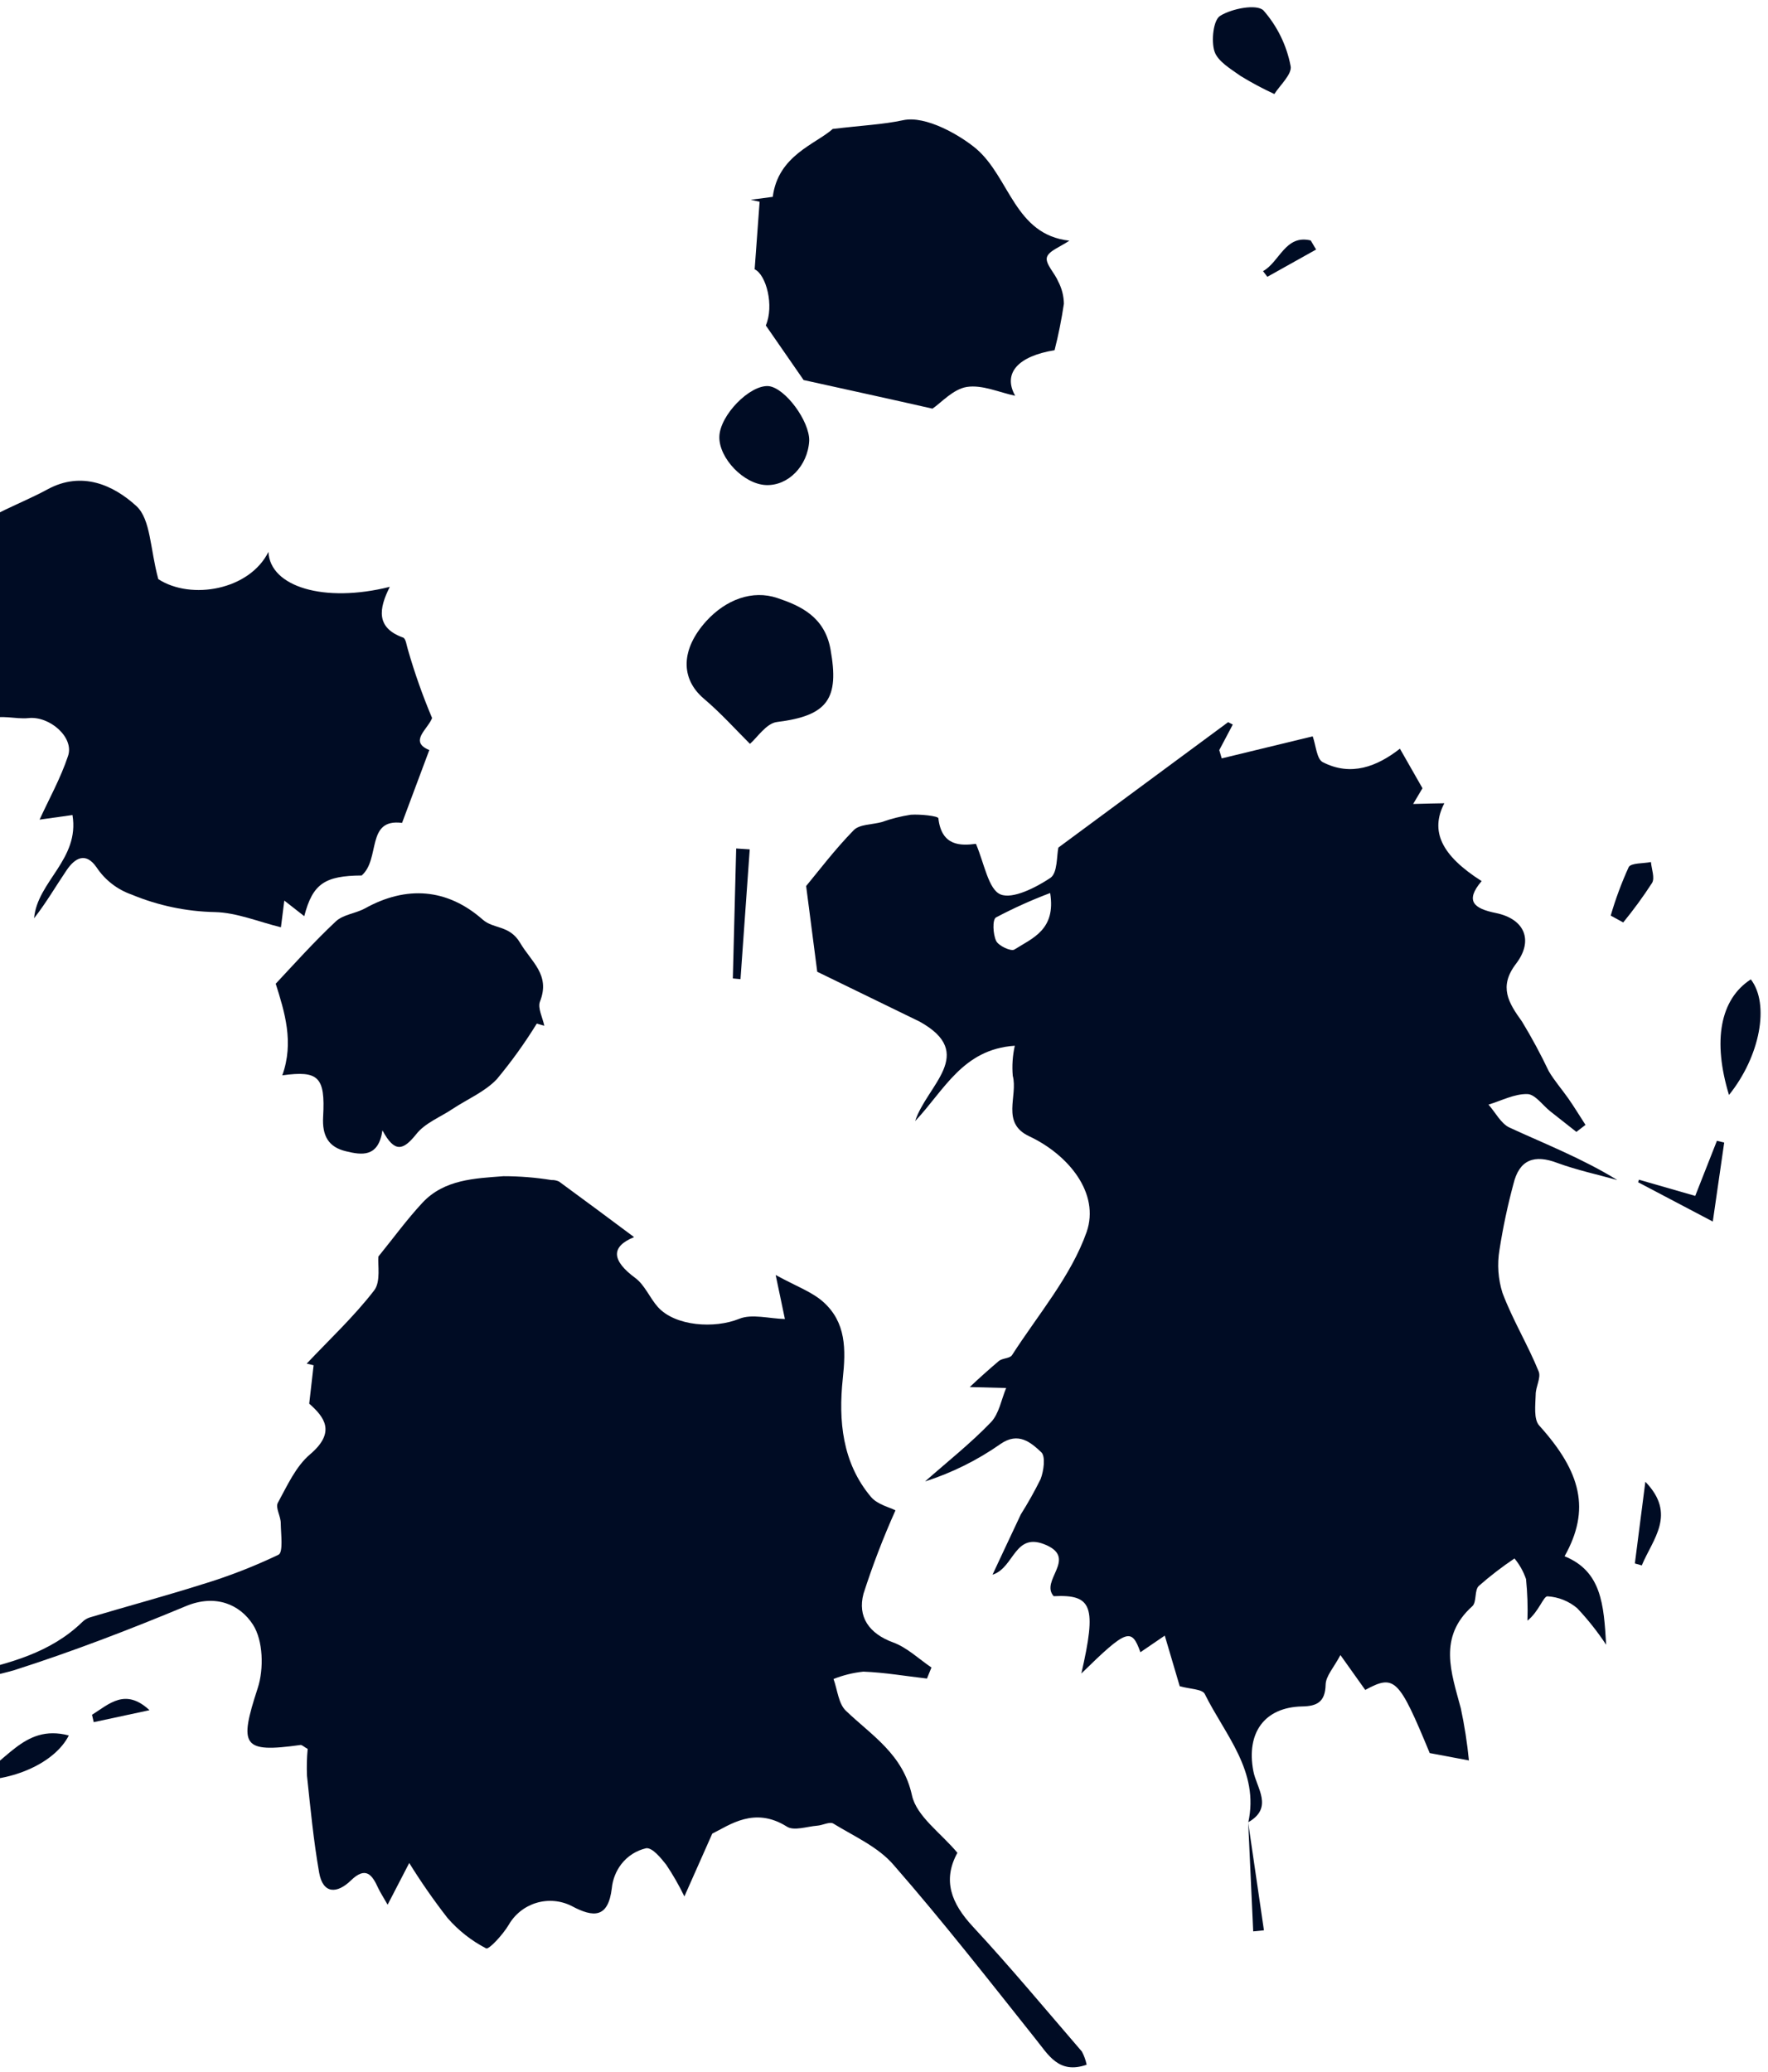 <svg width="198" height="232" viewBox="0 0 198 232" fill="none" xmlns="http://www.w3.org/2000/svg">
<path d="M139.788 204.073C141.077 198.302 137.181 194.23 134.927 189.659C134.652 189.092 133.221 189.105 132.119 188.786L130.444 183.12L127.715 184.981C126.726 182.214 126.202 182.371 121.102 187.362C122.826 179.832 122.331 178.489 118.004 178.707C116.458 176.977 120.591 174.552 117.24 173.015C113.591 171.35 113.644 175.523 111.153 176.3C112.212 174.046 113.27 171.772 114.328 169.538C115.134 168.262 115.872 166.945 116.54 165.592C116.894 164.671 117.106 163.055 116.618 162.593C115.446 161.492 114.046 160.275 112.05 161.665C109.46 163.48 106.611 164.895 103.599 165.859C106.087 163.662 108.711 161.589 110.982 159.226C111.898 158.249 112.138 156.694 112.681 155.397L108.603 155.292C109.628 154.318 110.724 153.346 111.859 152.374C112.268 152.045 113.097 152.096 113.336 151.722C116.244 147.194 119.946 142.887 121.694 137.929C123.186 133.605 119.685 129.292 115.248 127.207C112.075 125.715 114.023 122.713 113.421 120.446C113.324 119.319 113.401 118.184 113.648 117.08C107.816 117.46 105.736 122.079 102.487 125.518C103.791 121.489 109.454 117.953 102.984 114.374L91.523 108.796L90.28 99.199C91.601 97.612 93.465 95.138 95.602 92.952C96.26 92.269 97.689 92.335 98.757 92.033C99.81 91.66 100.895 91.387 101.999 91.216C103.061 91.143 105.057 91.354 105.09 91.615C105.448 94.786 107.642 94.683 109.298 94.475C110.241 96.701 110.697 99.584 112.053 100.139C113.409 100.695 116.014 99.371 117.642 98.282C118.457 97.713 118.327 95.778 118.53 94.893L137.537 80.854L138.061 81.118L136.547 83.981L136.823 84.908C140.346 84.048 143.869 83.198 147.01 82.439C147.374 83.449 147.455 84.982 148.136 85.329C151.285 86.951 154.205 85.836 156.778 83.821L159.304 88.249L158.259 90.013C159.75 89.971 160.751 89.947 161.752 89.933C160.131 93.043 161.411 95.777 165.929 98.645C164.021 100.887 165.07 101.725 167.518 102.218C170.801 102.893 171.749 105.329 169.782 107.899C167.816 110.47 168.93 112.26 170.456 114.38C171.545 116.176 172.542 118.025 173.444 119.92C174.077 120.997 174.922 121.96 175.636 122.979C176.35 123.998 176.906 124.942 177.561 125.94L176.54 126.724L173.599 124.407C172.746 123.725 171.907 122.502 171.047 122.49C169.598 122.453 168.147 123.236 166.696 123.669C167.474 124.54 168.082 125.786 169.05 126.241C173.084 128.096 177.224 129.713 181.123 132.115C178.888 131.497 176.6 130.998 174.44 130.212C171.815 129.204 170.138 129.841 169.488 132.566C168.834 134.994 168.313 137.455 167.927 139.94C167.659 141.548 167.774 143.197 168.264 144.751C169.406 147.783 171.115 150.578 172.319 153.551C172.601 154.248 171.974 155.273 171.982 156.144C171.952 157.324 171.741 158.899 172.383 159.606C177.09 164.82 178.142 169.03 175.218 174.237C179.346 175.914 179.611 179.603 179.874 184.143C178.915 182.69 177.833 181.323 176.638 180.057C175.7 179.261 174.529 178.792 173.301 178.72C172.842 178.709 172.358 180.407 171.061 181.444C171.113 179.89 171.059 178.334 170.9 176.788C170.613 175.948 170.176 175.167 169.609 174.483C168.21 175.422 166.874 176.45 165.609 177.562C165.106 178.039 165.392 179.367 164.89 179.825C161.02 183.297 162.529 187.248 163.596 191.248C164.009 193.178 164.313 195.13 164.506 197.095C162.903 196.793 161.519 196.527 160.116 196.271C156.65 187.897 156.182 187.425 152.895 189.201L150.115 185.298C149.378 186.699 148.474 187.647 148.459 188.617C148.409 190.567 147.476 191.023 145.815 191.05C141.601 191.142 139.557 194.011 140.358 198.264C140.709 200.174 142.673 202.386 139.779 204.022L139.788 204.073ZM117.609 99.982C115.529 100.765 113.501 101.679 111.536 102.718C111.13 102.957 111.198 104.59 111.559 105.34C111.825 105.897 113.228 106.543 113.595 106.313C115.638 105.024 118.273 104.092 117.609 99.982Z" fill="#000C24"/>
<path d="M-10.833 189.338C-9.305 191.379 -10.368 192.672 -12.258 193.404C-14.803 194.339 -17.424 195.142 -20.017 195.986C-26.109 197.957 -32.205 199.924 -38.305 201.888C-38.577 201.982 -38.924 201.873 -39.478 201.248L-15.589 190.697L-15.761 189.972L-20.239 189.857L-20.335 189.304C-16.531 188.051 -12.764 186.657 -8.907 185.656C-7.961 185.41 -6.688 186.503 -5.548 186.913C-4.951 187.213 -4.286 187.351 -3.618 187.313C1.021 186.222 5.653 185.07 9.234 181.58C9.468 181.351 9.754 181.18 10.067 181.081C14.24 179.838 18.441 178.705 22.576 177.401C25.53 176.51 28.411 175.394 31.194 174.061C31.732 173.785 31.463 171.777 31.444 170.575C31.464 169.785 30.819 168.808 31.114 168.256C32.163 166.342 33.119 164.185 34.724 162.825C37.68 160.32 36.293 158.623 34.63 157.15L35.121 152.85L34.346 152.67C36.896 149.964 39.633 147.413 41.889 144.489C42.674 143.509 42.284 141.548 42.377 140.68C44.092 138.563 45.585 136.51 47.303 134.663C49.752 132.034 53.175 131.933 56.383 131.685C58.178 131.684 59.971 131.827 61.744 132.113C62.042 132.1 62.339 132.159 62.609 132.285C65.437 134.359 68.245 136.433 71.012 138.505C68.353 139.587 68.524 141.143 71.145 143.081C72.215 143.869 72.767 145.324 73.691 146.349C75.637 148.49 80.031 148.773 82.781 147.653C84.206 147.07 86.112 147.629 87.902 147.675L86.868 142.746C89.177 144.016 90.921 144.621 92.203 145.765C94.764 148.062 94.737 151.063 94.382 154.366C93.892 159.026 94.31 163.759 97.543 167.595C98.271 168.454 99.653 168.76 100.285 169.096C98.919 172.138 97.724 175.254 96.704 178.429C96.017 180.993 97.309 182.897 100.034 183.888C101.59 184.458 102.898 185.733 104.314 186.69L103.812 187.928C101.438 187.656 99.068 187.245 96.689 187.154C95.543 187.274 94.418 187.551 93.347 187.978C93.786 189.18 93.896 190.734 94.726 191.526C97.655 194.333 101.123 196.383 102.134 201.012C102.654 203.367 105.387 205.228 107.221 207.436C105.521 210.535 106.555 213.113 108.939 215.685C113.154 220.226 117.112 224.991 121.163 229.688C121.41 230.151 121.589 230.648 121.695 231.163C118.556 232.252 117.412 230.052 115.948 228.243C110.745 221.705 105.593 215.109 100.103 208.824C98.365 206.778 95.674 205.608 93.33 204.167C92.927 203.917 92.135 204.357 91.514 204.401C90.371 204.491 88.917 205.014 88.12 204.503C84.488 202.218 81.702 204.338 79.767 205.289L76.645 212.322C76.053 211.095 75.374 209.91 74.615 208.778C74.005 208.002 73.084 206.868 72.383 206.92C71.272 207.171 70.284 207.799 69.586 208.699C68.982 209.485 68.612 210.426 68.516 211.413C68.11 214.734 66.5 214.723 64.013 213.388C62.787 212.771 61.371 212.649 60.057 213.047C58.744 213.446 57.633 214.334 56.956 215.528C56.319 216.592 54.754 218.303 54.438 218.134C52.8 217.284 51.337 216.133 50.124 214.741C48.584 212.765 47.151 210.707 45.831 208.577L43.41 213.248C42.913 212.374 42.605 211.906 42.367 211.41C41.676 209.881 40.961 208.912 39.288 210.54C37.77 212.012 36.168 212.091 35.74 209.648C35.112 206.07 34.766 202.429 34.379 198.807C34.336 197.807 34.362 196.804 34.456 195.807C34.012 195.556 33.818 195.341 33.647 195.366C27.132 196.269 26.742 195.489 28.859 189.009C29.565 186.856 29.477 183.662 28.322 181.882C26.86 179.623 24.129 178.442 20.823 179.817C14.513 182.447 8.118 184.903 1.632 186.978C-2.218 188.099 -6.379 188.492 -10.833 189.338Z" fill="#000C24"/>
<path d="M-9.247 81.867C-13.396 78.279 -14.293 78.156 -17.139 80.664L-17.426 78.205L-23.671 71.35C-20.655 68.826 -22.535 66.046 -24.195 63.332C-23.176 62.067 -22.048 60.895 -20.824 59.827C-19.144 58.624 -17.136 57.967 -15.07 57.945C-13.004 57.923 -10.982 58.537 -9.277 59.704C-7.447 60.892 -6.075 61.617 -3.806 59.725C-1.209 57.56 2.281 56.44 5.324 54.787C9.169 52.695 12.719 54.317 15.279 56.664C16.891 58.157 16.806 61.466 17.73 64.842C21.43 67.228 27.952 66.046 30.062 61.788C30.242 65.704 36.316 67.542 43.656 65.7C42.423 68.139 42.078 70.282 45.141 71.381C45.458 71.489 45.537 72.292 45.695 72.776C46.441 75.365 47.341 77.907 48.39 80.39C47.907 81.658 45.761 83.024 48.078 83.974L45.027 92.13C40.959 91.605 42.632 96.171 40.504 98.017C36.371 98.051 35.018 98.936 34.074 102.574L31.839 100.826L31.462 103.818C28.996 103.214 26.502 102.169 24.073 102.116C20.867 102.051 17.701 101.386 14.74 100.155C13.136 99.595 11.759 98.527 10.817 97.112C9.602 95.35 8.384 96.049 7.447 97.446C6.241 99.226 5.163 101.089 3.818 102.806C4.175 98.682 8.94 96.214 8.117 91.25C6.671 91.453 5.447 91.621 4.433 91.765C5.493 89.451 6.793 87.123 7.617 84.643C8.341 82.56 5.552 80.137 3.185 80.397C1.74 80.549 0.005 79.954 -1.141 80.555C-3.917 81.935 -7.143 77.849 -9.247 81.867Z" fill="#000C24"/>
<path d="M118.102 39.21C114.084 39.857 112.255 41.741 113.69 44.309C111.928 43.944 110.011 43.054 108.283 43.32C106.747 43.56 105.407 45.087 104.429 45.752C99.457 44.623 94.712 43.591 89.997 42.549L85.763 36.436C86.72 34.23 85.809 30.754 84.514 30.151L85.069 22.591L84.074 22.365L86.543 22.038C87.133 17.401 91.316 16.158 93.261 14.437C96.553 14.041 98.886 13.941 101.139 13.459C103.694 12.904 107.548 15.155 109.349 16.672C113.097 19.91 113.643 26.278 119.758 26.946C118.74 27.64 117.408 28.106 117.239 28.832C117.07 29.558 118.124 30.576 118.51 31.516C118.915 32.284 119.132 33.136 119.146 34.004C118.888 35.756 118.539 37.494 118.102 39.21Z" fill="#000C24"/>
<path d="M60.114 114.601C58.773 116.777 57.279 118.856 55.642 120.82C54.326 122.216 52.404 123.027 50.756 124.106C49.341 125.07 47.604 125.705 46.6 127C45.174 128.765 44.214 129.14 42.831 126.553C42.381 129.623 40.489 129.314 38.769 128.9C36.78 128.438 36.063 127.159 36.188 125.021C36.444 120.525 35.641 119.844 31.615 120.391C32.951 116.683 31.868 113.283 30.879 110.136C32.936 107.938 35.181 105.434 37.6 103.165C38.421 102.386 39.834 102.272 40.879 101.699C45.517 99.127 50.08 99.454 54.061 102.959C55.294 104.041 57.047 103.556 58.236 105.538C59.511 107.712 61.655 109.118 60.478 112.119C60.189 112.852 60.771 113.928 60.958 114.843L60.114 114.601Z" fill="#000C24"/>
<path d="M83.987 83.278C82.475 81.778 80.764 79.863 78.826 78.222C76.192 75.983 76.227 72.702 79.109 69.524C81.291 67.139 84.252 66.004 87.068 66.957C89.607 67.813 92.357 69.025 93.012 72.714C94.001 78.212 92.731 80.131 87.011 80.834C85.807 80.983 84.764 82.627 83.987 83.278Z" fill="#000C24"/>
<path d="M90.623 49.349C90.47 52.157 88.272 54.411 85.783 54.307C83.295 54.203 80.509 51.3 80.561 48.9C80.612 46.5 83.962 43.074 86.068 43.228C87.924 43.416 90.679 47.149 90.623 49.349Z" fill="#000C24"/>
<path d="M142.719 10.527C141.42 9.929 140.158 9.255 138.939 8.509C137.839 7.72 136.38 6.882 136.009 5.752C135.638 4.622 135.86 2.226 136.662 1.766C137.973 0.95 140.748 0.421 141.499 1.171C143.041 2.929 144.087 5.066 144.531 7.362C144.767 8.269 143.272 9.621 142.719 10.527Z" fill="#000C24"/>
<path d="M193.632 122.591C191.787 116.541 192.627 111.879 196.076 109.647C198.215 112.424 197.115 118.259 193.632 122.591Z" fill="#000C24"/>
<path d="M7.706 194.298C6.177 197.34 1.42 199.509 -3.287 199.308C0.667 197.659 2.499 192.933 7.706 194.298Z" fill="#000C24"/>
<path d="M191.817 136.763L183.457 132.365L183.545 132.077L189.85 133.891L192.28 127.72L193.095 127.921L191.817 136.763Z" fill="#000C24"/>
<path d="M180.385 102.509C180.925 100.656 181.596 98.845 182.395 97.088C182.657 96.594 184.035 96.69 184.89 96.512C184.96 97.304 185.345 98.284 185.02 98.846C184.025 100.382 182.945 101.861 181.785 103.276L180.385 102.509Z" fill="#000C24"/>
<path d="M82.071 109.543L82.445 94.995L83.963 95.094L82.929 109.625L82.071 109.543Z" fill="#000C24"/>
<path d="M183.089 175.04L184.265 165.895C187.792 169.538 185.101 172.29 183.864 175.26L183.089 175.04Z" fill="#000C24"/>
<path d="M10.306 191.984C12.228 190.773 14.036 188.949 16.742 191.469L10.495 192.809L10.306 191.984Z" fill="#000C24"/>
<path d="M139.788 204.063L141.549 216.115L140.346 216.234L139.788 204.063Z" fill="#000C24"/>
<path d="M141.448 30.356C143.305 29.333 143.945 26.228 146.788 26.921L147.392 27.937C145.576 28.951 143.749 29.965 141.932 30.989L141.448 30.356Z" fill="#000C24"/>
</svg>
